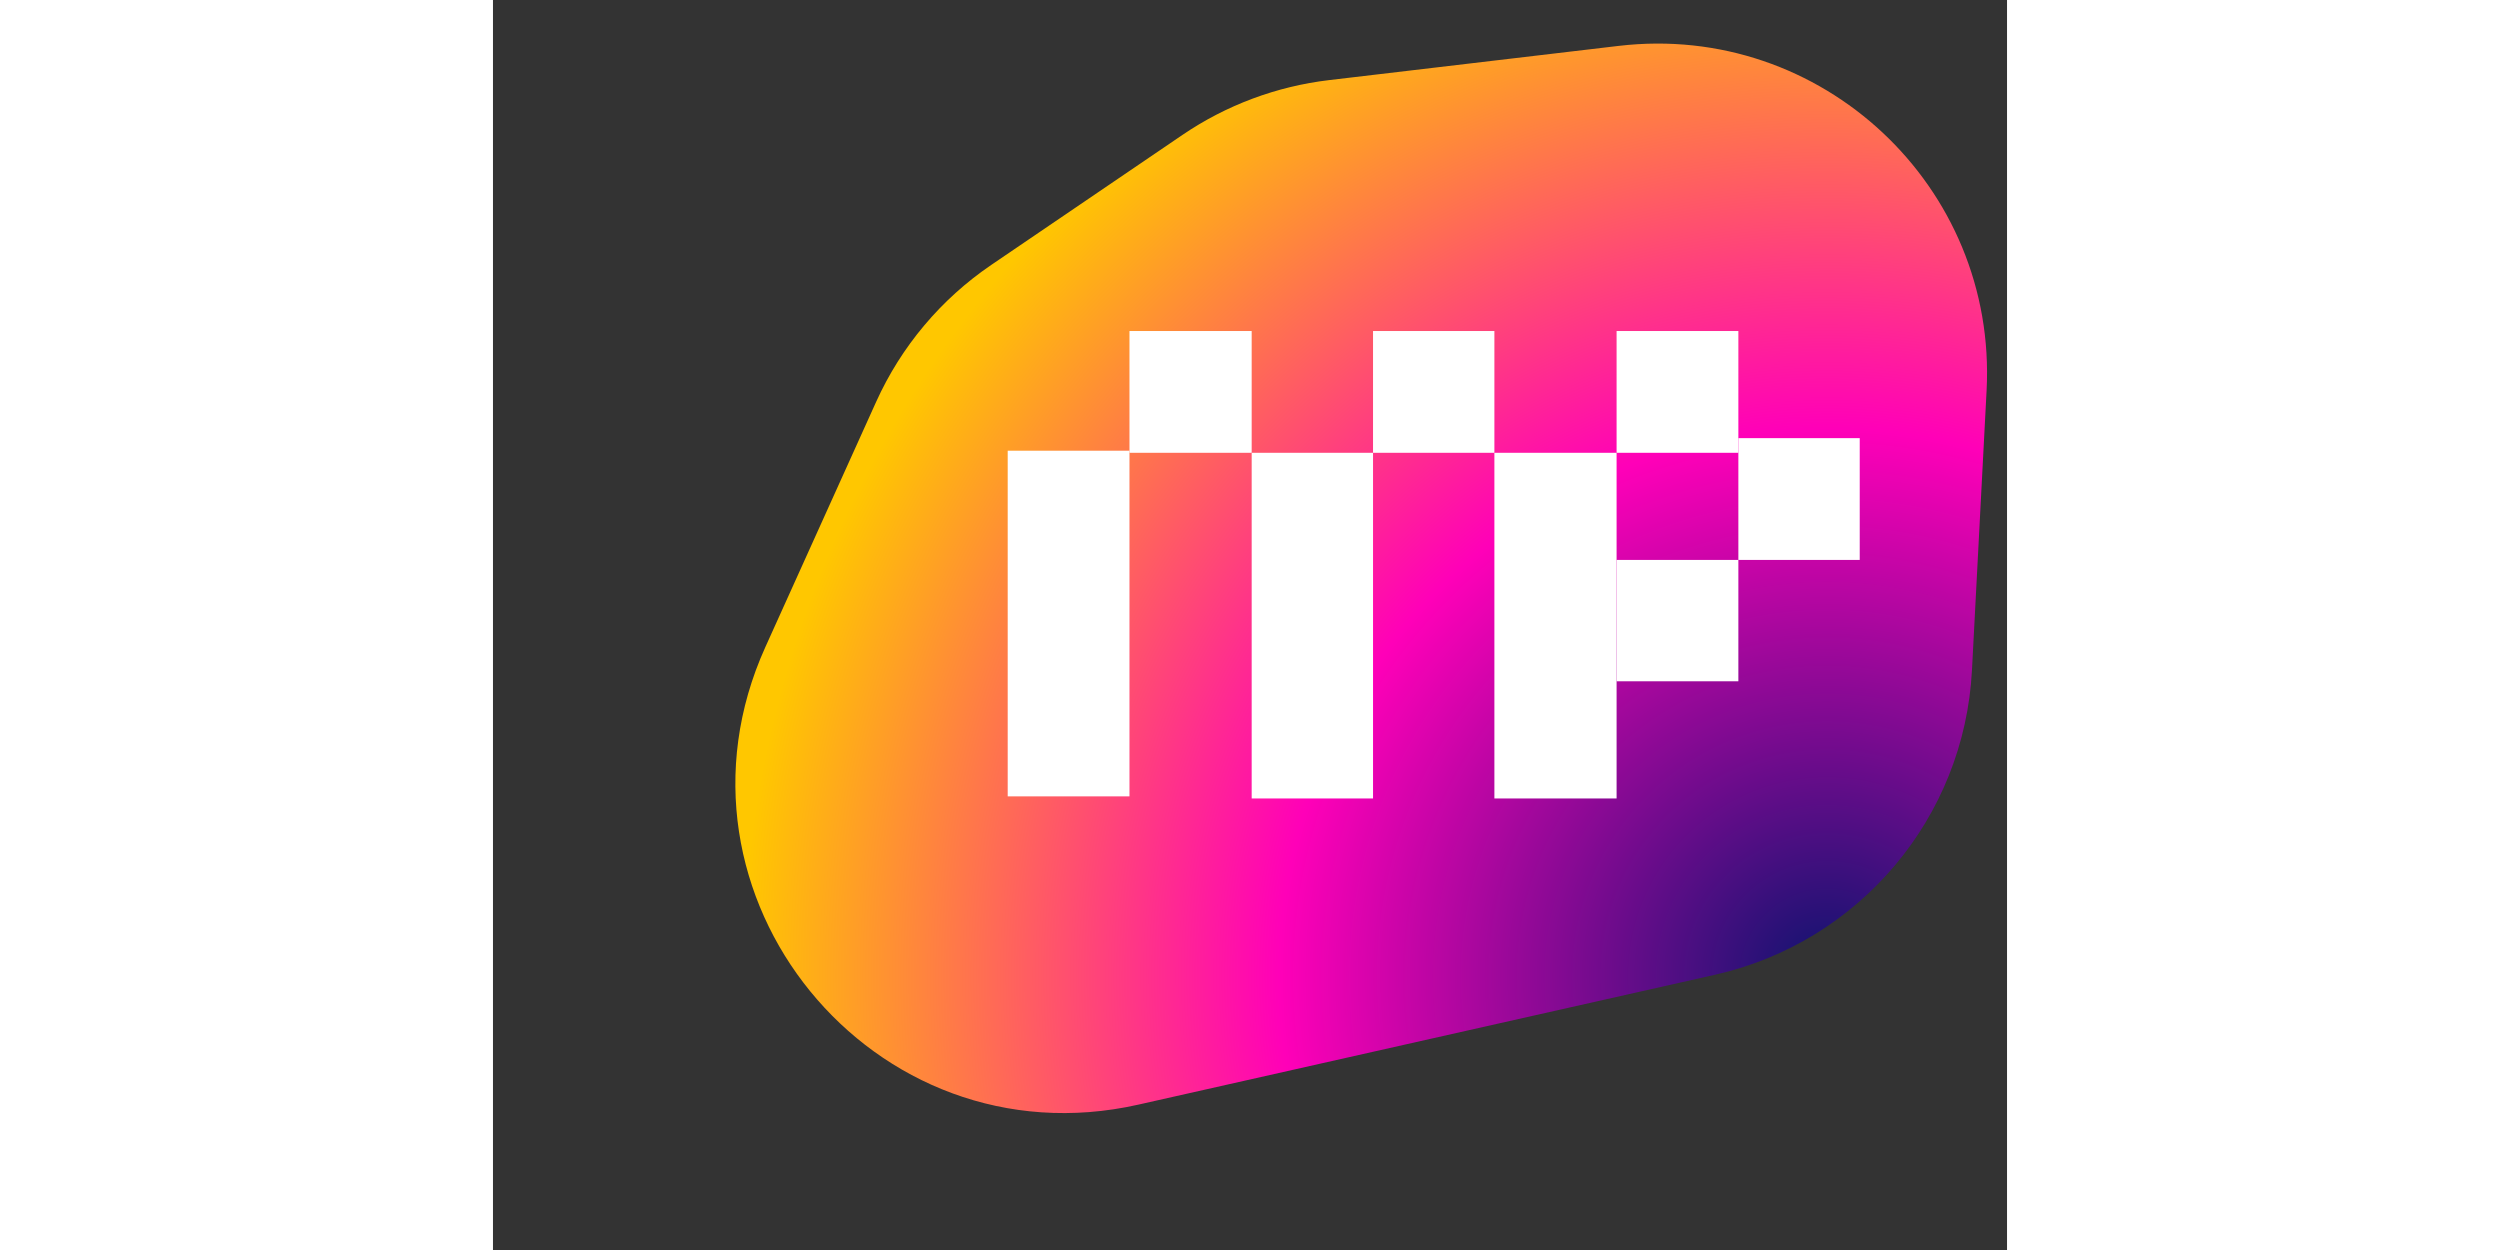 <svg width="200" height="100" viewBox="0 0 3618 2987" fill="none" xmlns="http://www.w3.org/2000/svg">
<rect x="0" y="0" width="3618" height="2987" fill="#333333" stroke="none"/>
<path d="M2920.42 2329.22C3264.93 2251.62 3515.75 1954.3 3534.2 1601.65L3569.16 933.413C3594.68 445.629 3174.84 52.367 2689.77 109.686L1998.32 191.392C1872.62 206.245 1752.36 251.158 1647.69 322.33L1190.6 633.149C1070.54 714.794 975.365 828.023 915.588 960.341L650.774 1546.51C383.079 2139.05 907.721 2782.54 1542.04 2639.68L2920.42 2329.22Z" fill="url(#paint0_radial)"/>
<rect x="1230" y="1077" width="291" height="826" fill="white"/>
<rect x="1813" y="1082" width="290" height="826" fill="white"/>
<rect x="1521" y="791" width="292" height="291" fill="white"/>
<rect x="2393" y="1082" width="292" height="826" fill="white"/>
<rect x="2103" y="791" width="290" height="291" fill="white"/>
<rect x="2685" y="791" width="291" height="291" fill="white"/>
<rect x="2976" y="1047" width="290" height="291" fill="white"/>
<rect x="2685" y="1338" width="291" height="290" fill="white"/>
<defs>
<radialGradient id="paint0_radial" cx="0" cy="0" r="1" gradientUnits="userSpaceOnUse" gradientTransform="translate(3184 2330.99) rotate(-155.497) scale(2584.78 2584.78)">
<stop offset="0.016" stop-color="#151371"/>
<stop offset="0.505" stop-color="#FF00B8"/>
<stop offset="1" stop-color="#FFC700"/>
</radialGradient>
</defs>
</svg>
